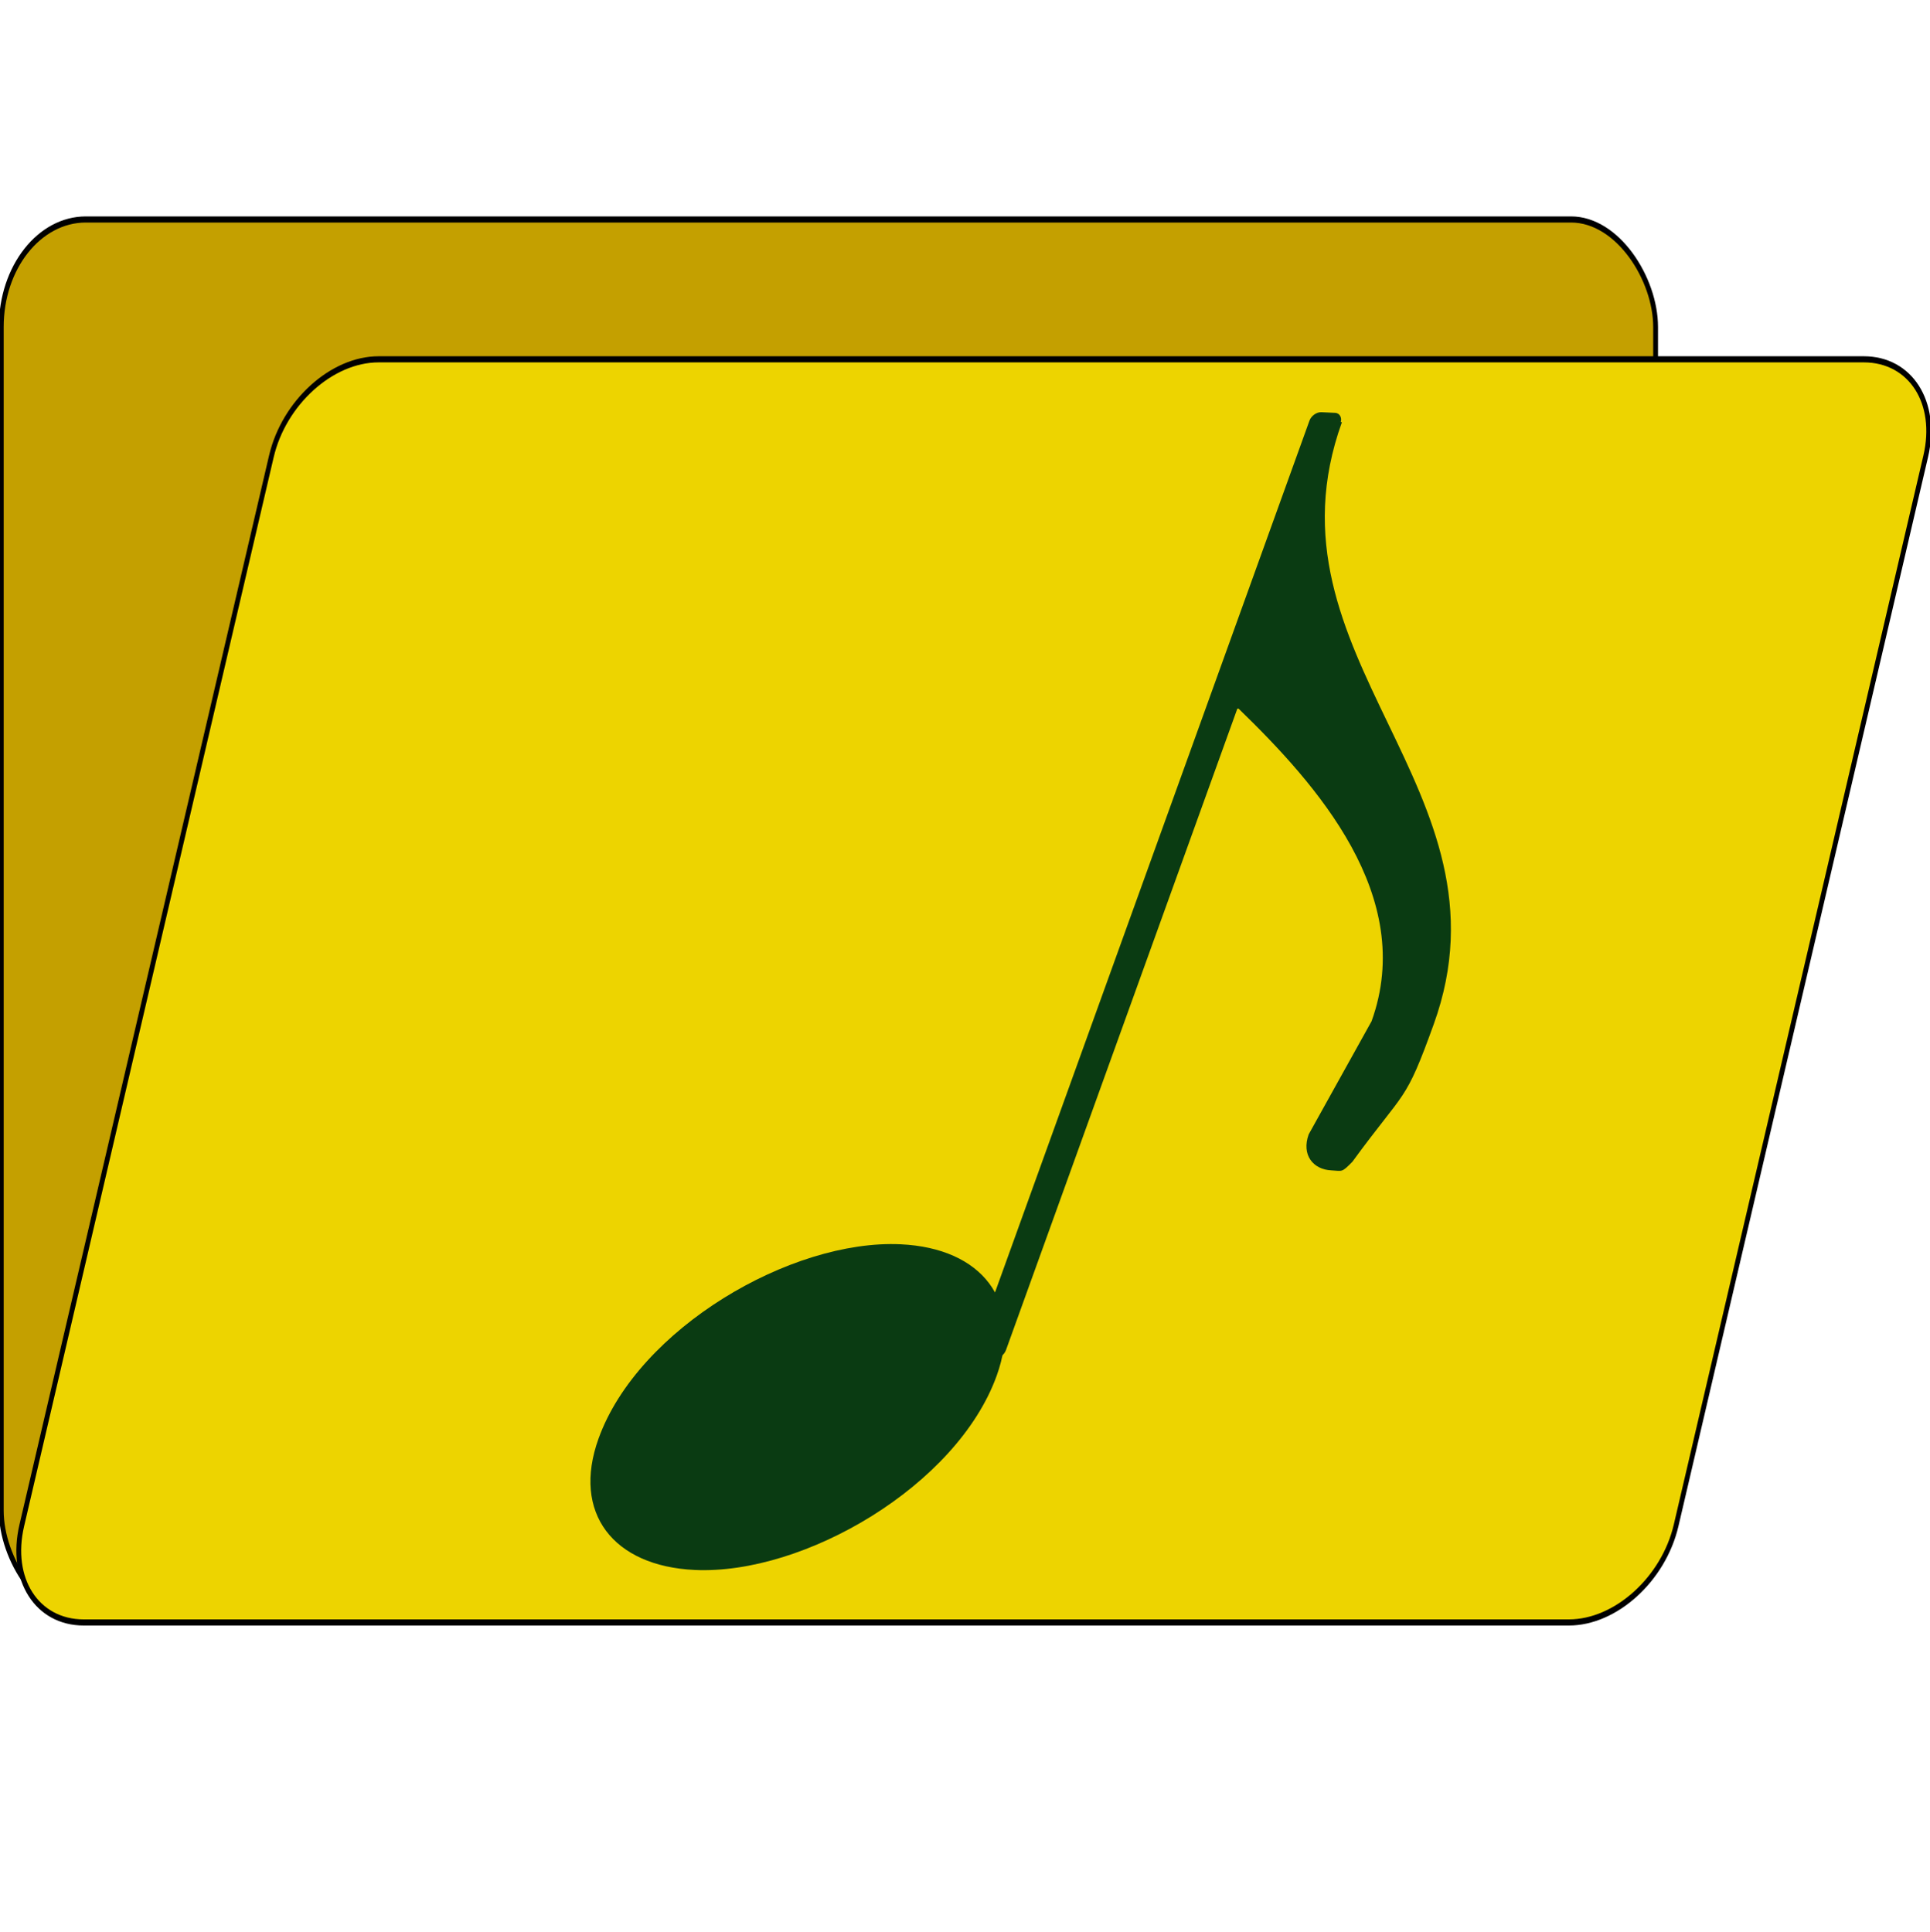 <?xml version="1.0" encoding="UTF-8" standalone="no"?>
<!-- Created with Inkscape (http://www.inkscape.org/) -->

<svg
   xmlns:dc="http://purl.org/dc/elements/1.1/"
   xmlns:cc="http://creativecommons.org/ns#"
   xmlns:rdf="http://www.w3.org/1999/02/22-rdf-syntax-ns#"
   xmlns:svg="http://www.w3.org/2000/svg"
   xmlns="http://www.w3.org/2000/svg"
   xmlns:sodipodi="http://sodipodi.sourceforge.net/DTD/sodipodi-0.dtd"
   xmlns:inkscape="http://www.inkscape.org/namespaces/inkscape"
   id="svg5269"
   sodipodi:docname="open.svg"
   viewBox="0 0 801.646 802.584"
   version="1.1"
   inkscape:version="0.92.1 r"
   width="855.089"
   height="856.089"
   inkscape:export-filename="../../picts/open.png"
   inkscape:export-xdpi="28.707289"
   inkscape:export-ydpi="28.707289">
  <defs
     id="defs28">
    <filter
       inkscape:collect="always"
       id="filter4203">
      <feGaussianBlur
         inkscape:collect="always"
         stdDeviation="1.594"
         id="feGaussianBlur4205" />
    </filter>
  </defs>
  <sodipodi:namedview
     id="base"
     bordercolor="#666666"
     inkscape:pageshadow="2"
     inkscape:window-y="0"
     pagecolor="#ffffff"
     inkscape:window-height="1039"
     inkscape:window-maximized="1"
     inkscape:zoom="0.7"
     inkscape:window-x="0"
     showgrid="false"
     borderopacity="1.0"
     inkscape:current-layer="layer1"
     inkscape:cx="226.14029"
     inkscape:cy="315.64349"
     inkscape:window-width="1920"
     inkscape:pageopacity="0.0"
     inkscape:document-units="px"
     fit-margin-top="0"
     fit-margin-left="0"
     fit-margin-right="0"
     fit-margin-bottom="0" />
  <g
     id="layer1"
     inkscape:label="Layer 1"
     inkscape:groupmode="layer"
     transform="translate(-44.432,354.765)">
    <g
       id="g898"
       transform="translate(-0.469,-89.906)">
      <g
         transform="matrix(1,0,0,1.271,24.003,-301.611)"
         id="g4176">
        <rect
           x="21.429"
           y="100.65"
           width="687.14"
           height="457.14"
           ry="35.122"
           style="fill:#c4a000;stroke:#000000;stroke-width:2;stroke-linecap:round;stroke-linejoin:round;stroke-dashoffset:19.74"
           id="rect5279" />
        <path
           inkscape:connector-curvature="0"
           d="m 178.15,146.36 h 616.9 c 19.457,0 30.925,14.147 25.711,31.719 l -103.67,349.42 c -5.214,17.573 -25.075,31.719 -44.533,31.719 h -616.9 c -19.457,0 -30.925,-14.147 -25.711,-31.719 l 103.67,-349.42 c 5.214,-17.573 25.075,-31.719 44.533,-31.719 z"
           style="fill:#edd400;stroke:#000000;stroke-width:2;stroke-linecap:round;stroke-linejoin:round;stroke-dashoffset:19.74"
           id="rect5281" />
      </g>
      <g
         style="fill:#0a3b12;fill-opacity:1;filter:url(#filter4203)"
         transform="matrix(3.331,0.156,-1.219,3.38,-1802.4,-711.704)"
         id="g3768-9">
        <g
           style="fill:#0a3b12;fill-opacity:1"
           transform="matrix(-33.004,0,0,-33.004,776.012,270.395)"
           id="g947-3-7">
          <g
             id="text949-8-1"
             style="font-size:4px;font-family:Emmentaler;fill:#0a3b12;fill-opacity:1">
            <path
               style="fill:#0a3b12;fill-opacity:1;stroke-width:1.067"
               d="M 0.862,-0.614 C 0.448,-0.614 0,-0.26 0,0.149 0,0.427 0.226,0.614 0.533,0.614 0.947,0.614 1.395,0.26 1.395,-0.149 1.395,-0.427 1.169,-0.614 0.862,-0.614"
               id="path5416-1"
               inkscape:connector-curvature="0" />
          </g>
        </g>
        <g
           style="fill:#0a3b12;fill-opacity:1"
           transform="matrix(33.004,0,0,-33.004,776.17,148.263)"
           id="g1153-1-0">
          <g
             id="text1155-0-0"
             style="font-size:4px;font-family:Emmentaler;fill:#0a3b12;fill-opacity:1">
            <path
               style="fill:#0a3b12;fill-opacity:1;stroke-width:1.067"
               d="m 0.913,-2.189 c 0,0.465 -0.521,0.858 -0.913,1.122 H -0.107 V 0 H 0 c 0,-0.875 1.148,-1.314 1.148,-2.189 0,-0.299 -0.017,-0.239 -0.118,-0.518 -0.026,-0.043 -0.024,-0.035 -0.067,-0.035 -0.068,0 -0.132,0.051 -0.132,0.128"
               id="path5364-1"
               inkscape:connector-curvature="0" />
          </g>
        </g>
        <g
           style="fill:#0a3b12;fill-opacity:1"
           transform="matrix(-33.004,0,0,-33.004,774.07,147.18)"
           id="g1159-7-0">
          <rect
             style="fill:#0a3b12;fill-opacity:1;stroke-width:1.067"
             width="0.118"
             height="3.522"
             ry="0.033"
             x="-0.059"
             y="-3.522"
             id="rect1161-6-5" />
        </g>
      </g>
    </g>
  </g>
</svg>
